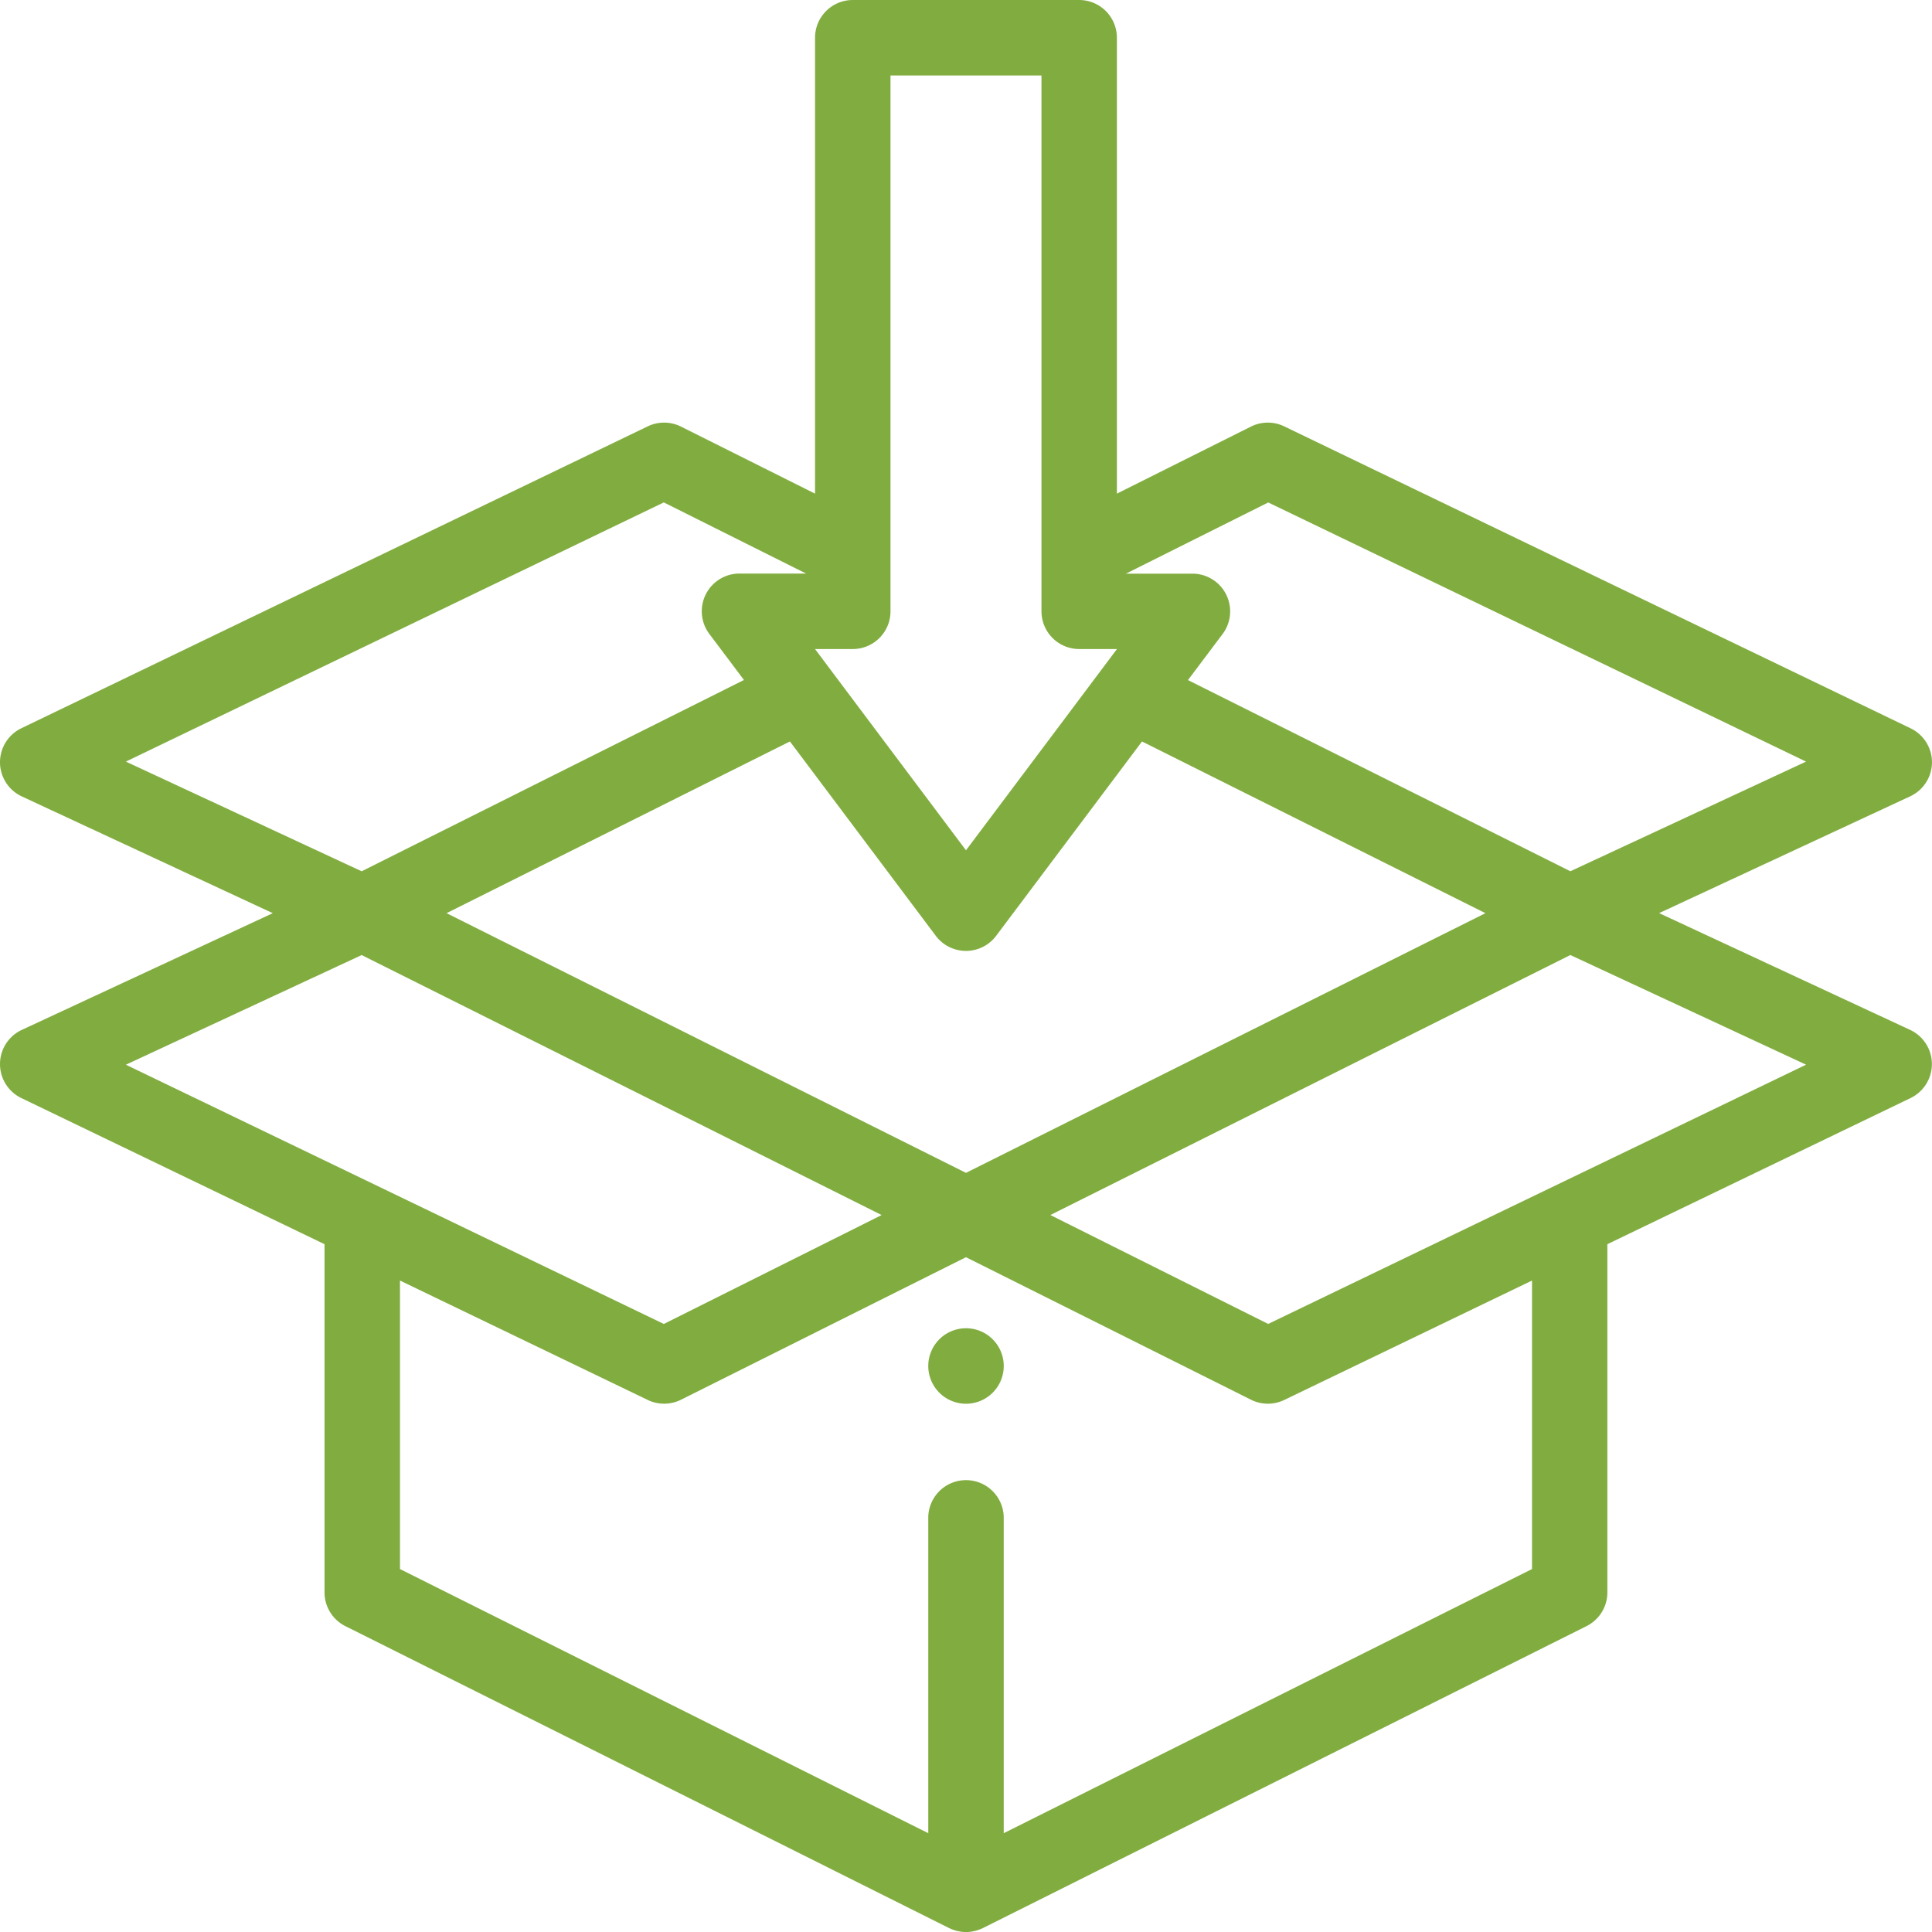 <svg xmlns="http://www.w3.org/2000/svg" width="75.501" height="75.5" viewBox="0 0 75.501 75.5">
  <g id="box" transform="translate(0 0)">
    <path id="Path_11" data-name="Path 11" d="M247.475,352a1.475,1.475,0,1,0,1.475,1.475A1.475,1.475,0,0,0,247.475,352Zm0,0" transform="translate(-209.724 -300.093)" fill="#81ad40"/>
    <path id="Path_12" data-name="Path 12" d="M75.5,29.8a1.475,1.475,0,0,0-.835-1.338l-24.479-11.8a1.475,1.475,0,0,0-1.3.009l-5.239,2.62V1.474A1.475,1.475,0,0,0,42.174,0H33.326a1.475,1.475,0,0,0-1.475,1.475V19.291l-5.239-2.62a1.475,1.475,0,0,0-1.3-.009L.835,28.459a1.474,1.474,0,0,0,.018,2.665l9.807,4.562L.853,40.247a1.474,1.474,0,0,0-.018,2.665l11.847,5.71V62.229a1.474,1.474,0,0,0,.815,1.319l23.594,11.8c.014.007.028.012.042.018s.045.02.068.029.074.028.112.04.044.014.067.02c.041.01.082.018.123.025l.062.011a1.479,1.479,0,0,0,.167.012h.02a1.479,1.479,0,0,0,.188-.013l.047-.008c.046-.007.092-.017.138-.029l.062-.018c.04-.012.078-.026.118-.041l.067-.029.039-.017L62,63.548a1.475,1.475,0,0,0,.815-1.319V48.622l11.847-5.71a1.475,1.475,0,0,0-.018-2.666l-9.807-4.562,9.807-4.562A1.474,1.474,0,0,0,75.5,29.8ZM34.8,2.949h5.9v20.94a1.475,1.475,0,0,0,1.475,1.475h1.475l-5.9,7.865-5.256-7.007-.643-.858h1.475A1.475,1.475,0,0,0,34.8,23.889ZM37.75,45.834l-20.3-10.148,13.42-6.71,5.7,7.595a1.475,1.475,0,0,0,2.359,0l5.7-7.595,13.42,6.71Zm-11.809-26.2L31.5,22.414H28.9a1.474,1.474,0,0,0-1.18,2.359l1.353,1.8L14.133,34.049,4.92,29.763ZM14.133,37.323l20.32,10.16-8.512,4.256L4.92,41.608ZM59.87,61.317,39.225,71.639V59.279a1.475,1.475,0,0,0-2.949,0v12.36L15.631,61.317V50.043l9.682,4.666a1.477,1.477,0,0,0,1.3-.009L37.75,49.131,48.888,54.7a1.475,1.475,0,0,0,1.3.009l9.682-4.666Zm-10.31-9.579-8.512-4.256,20.32-10.16,9.213,4.285Zm11.808-17.69L46.425,26.577l1.353-1.8a1.474,1.474,0,0,0-1.18-2.359H44l5.562-2.782L70.58,29.763Zm0,0" transform="translate(0 0)" fill="#81ad40"/>
  </g>
</svg>
